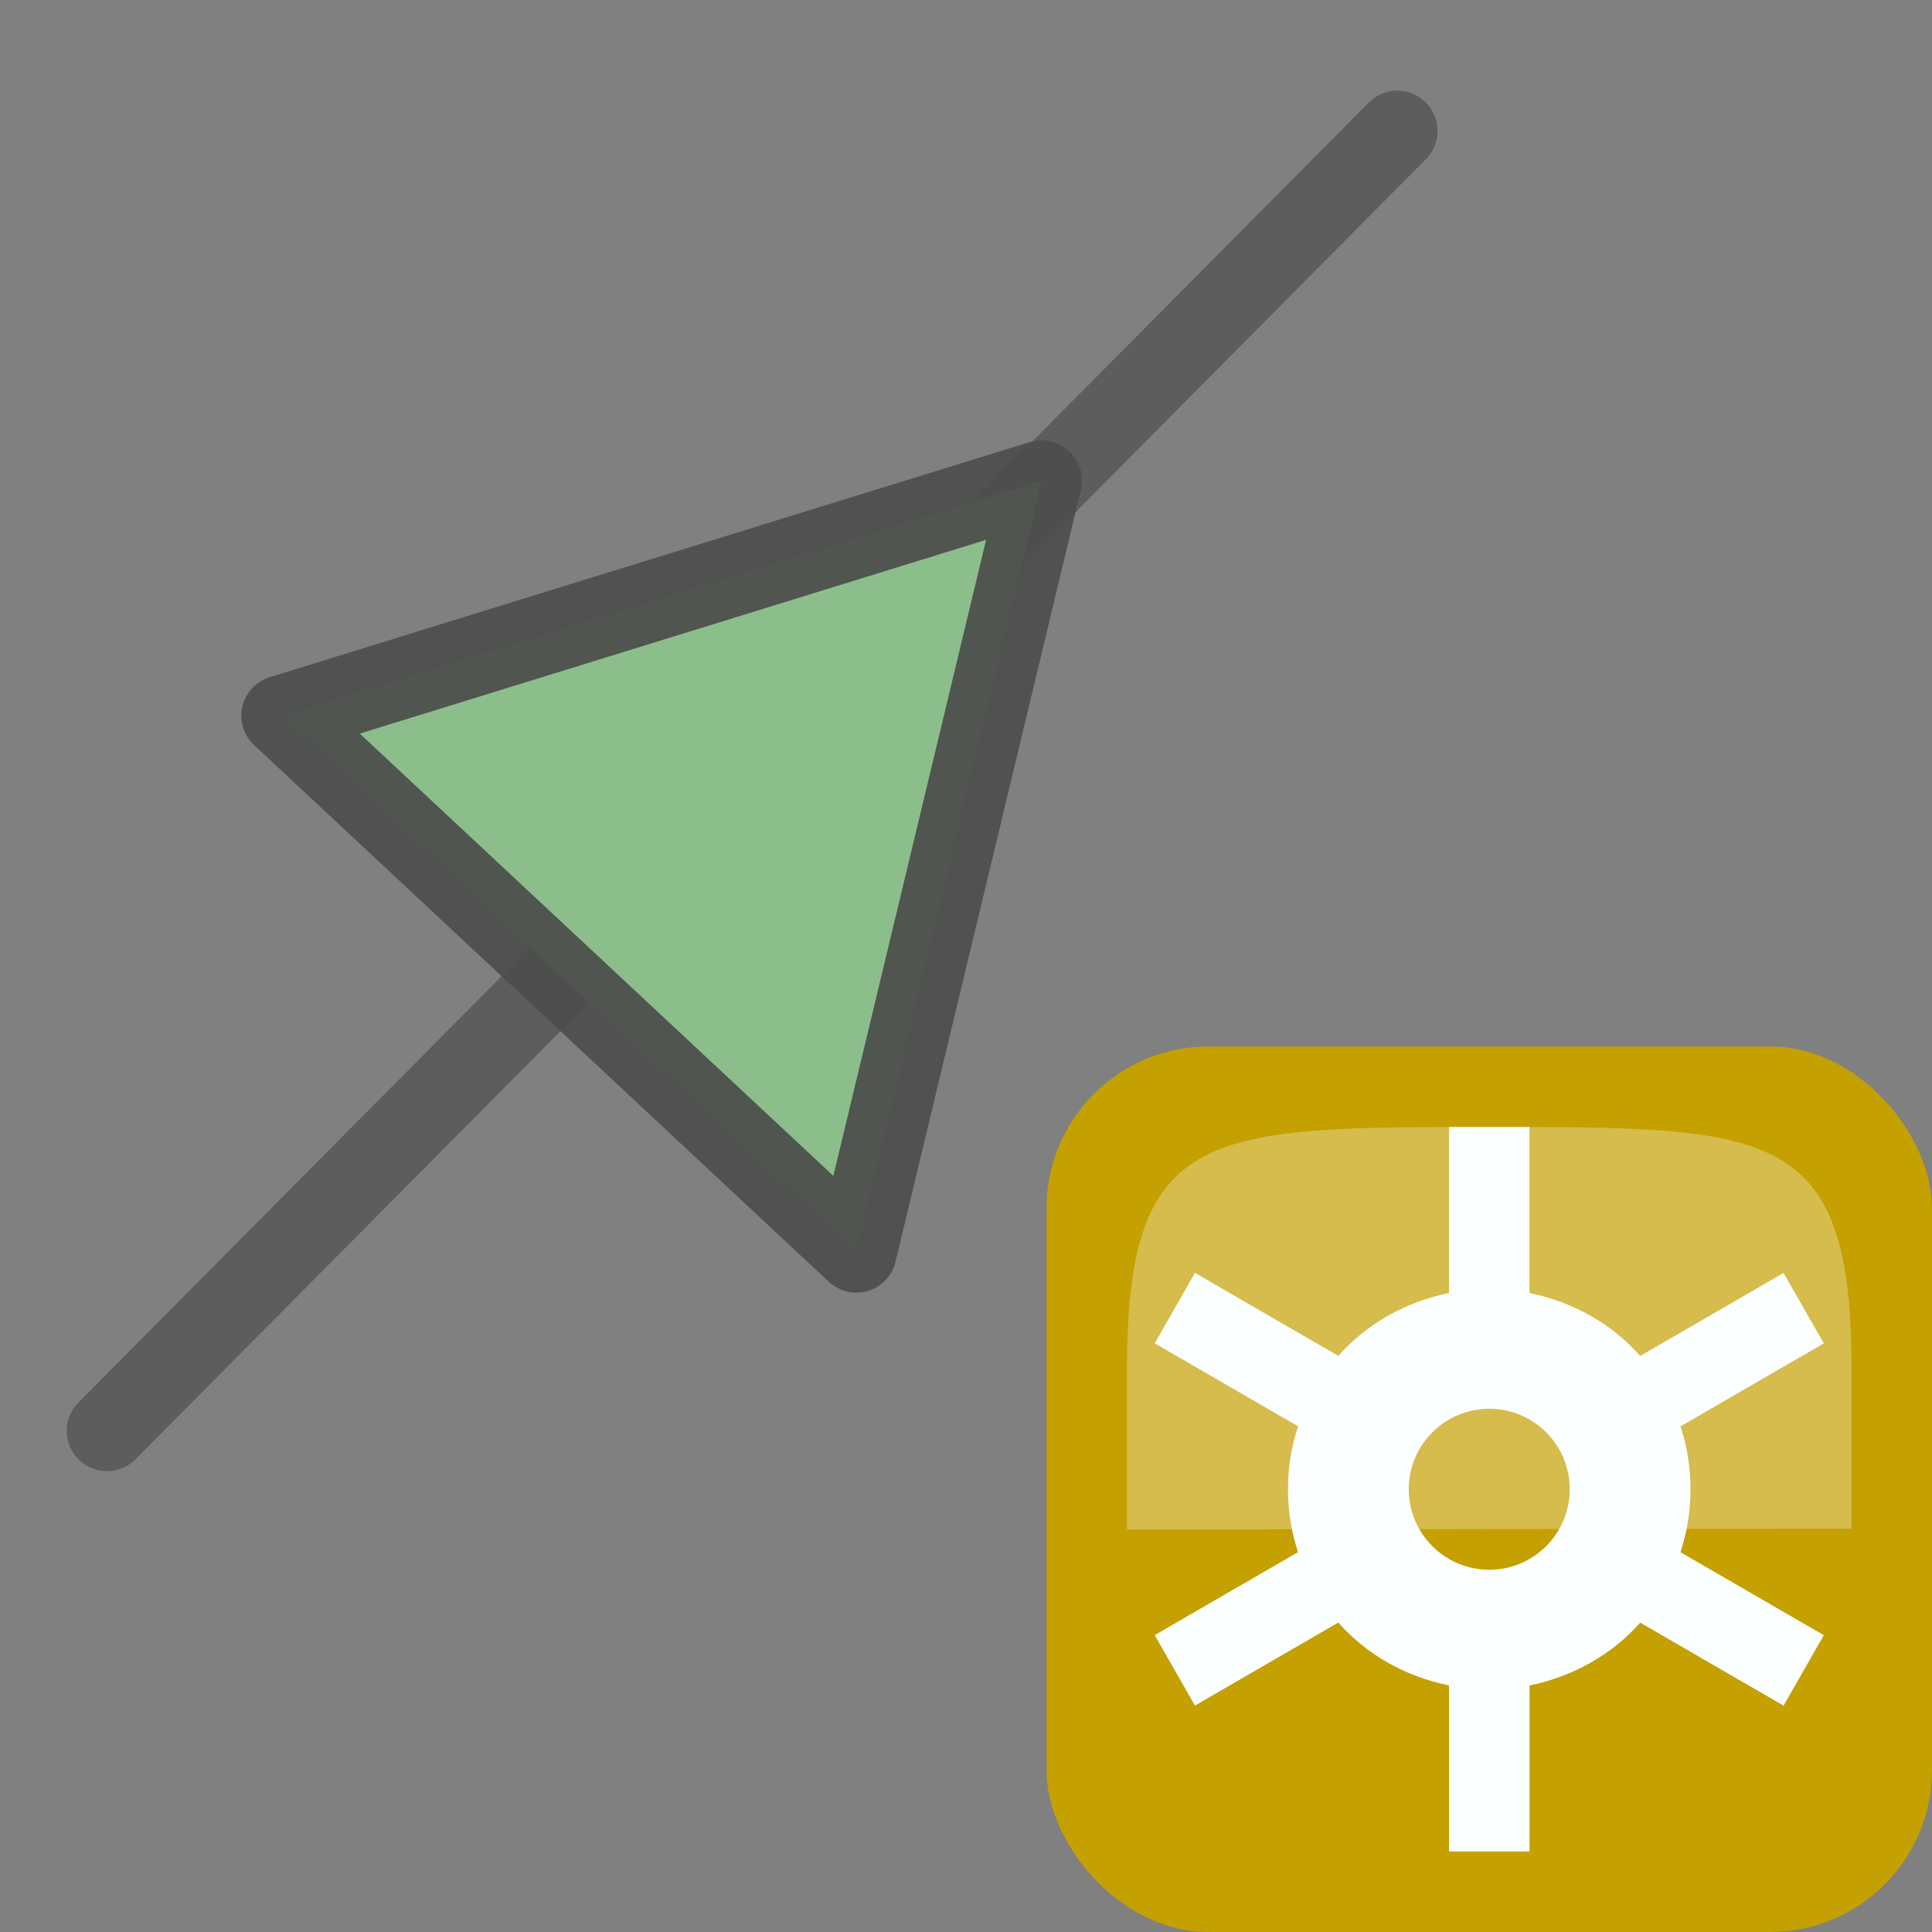 <?xml version="1.0" encoding="UTF-8" standalone="no"?>
<svg
   xmlns:dc="http://purl.org/dc/elements/1.1/"
   xmlns:cc="http://creativecommons.org/ns#"
   xmlns:rdf="http://www.w3.org/1999/02/22-rdf-syntax-ns#"
   xmlns:svg="http://www.w3.org/2000/svg"
   xmlns="http://www.w3.org/2000/svg"
   xmlns:sodipodi="http://sodipodi.sourceforge.net/DTD/sodipodi-0.dtd"
   xmlns:inkscape="http://www.inkscape.org/namespaces/inkscape"
   height="24"
   viewBox="0 0 24 24"
   width="24"
   version="1.1"
   id="svg12"
   sodipodi:docname="marker_at_center_of_line.svg"
   inkscape:version="1.0.1 (3bc2e813f5, 2020-09-07)">
  <rect x="0" y="0" width="24" height="24" fill="#808080" stroke="none"/>
  <defs
     id="defs16" />
  <sodipodi:namedview
     pagecolor="#ffffff"
     bordercolor="#666666"
     borderopacity="1"
     objecttolerance="10"
     gridtolerance="10"
     guidetolerance="10"
     inkscape:pageopacity="0"
     inkscape:pageshadow="2"
     inkscape:window-width="2491"
     inkscape:window-height="1376"
     id="namedview14"
     showgrid="false"
     inkscape:zoom="21"
     inkscape:cx="5.0320132"
     inkscape:cy="12.635347"
     inkscape:window-x="2629"
     inkscape:window-y="27"
     inkscape:window-maximized="1"
     inkscape:current-layer="svg12"
     inkscape:document-rotation="0" />
  <path
     style="fill:none;stroke:#4d4d4d;stroke-width:1;stroke-linecap:round;stroke-linejoin:round;stroke-miterlimit:4;stroke-dasharray:none;stroke-dashoffset:0;stroke-opacity:0.668"
     d="M 1.329,17.775 17.358,1.626"
     id="path852"
     sodipodi:nodetypes="cc" />
  <g
     transform="translate(33)"
     id="g10">
    <rect
       fill="#c4a000"
       height="11"
       rx="2.011"
       width="11"
       x="-20"
       y="13"
       id="rect2" />
    <g
       fill="#fcffff"
       id="g8">
      <path
         d="m -15,14 v 2.062 c -0.538,0.111 -1.025,0.383 -1.375,0.781 l -1.781,-1.031 -0.5,0.875 1.781,1.031 C -16.957,17.966 -17,18.225 -17,18.5 c 0,0.275 0.043,0.534 0.125,0.781 l -1.781,1.031 0.5,0.875 1.781,-1.031 c 0.353,0.4 0.833,0.67 1.375,0.781 V 23 h 1 v -2.062 c 0.538,-0.111 1.025,-0.383 1.375,-0.781 l 1.781,1.031 0.5,-0.875 -1.781,-1.031 C -12.043,19.034 -12,18.775 -12,18.5 c 0,-0.275 -0.043,-0.534 -0.125,-0.781 l 1.781,-1.031 -0.5,-0.875 -1.781,1.031 C -12.978,16.443 -13.458,16.174 -14,16.062 V 14 Z m 0.5,3.5 c 0.552,0 1,0.448 1,1 0,0.552 -0.448,1 -1,1 -0.552,0 -1,-0.448 -1,-1 0,-0.552 0.448,-1 1,-1 z"
         id="path4" />
      <path
         d="m -19,19 9,-0.01 c 0,0 0,0 0,-2 C -10,14 -11,14 -14.5,14 -18,14 -19,14 -19,17 Z"
         fill-rule="evenodd"
         opacity="0.3"
         id="path6-3" />
    </g>
  </g>
  <path
     d="M 3.498,8.89 12.941,5.969 10.638,15.558 Z"
     fill="#8cbe8c"
     fill-rule="evenodd"
     stroke="#4c4d4c"
     stroke-linejoin="round"
     stroke-opacity="0.933"
     id="path6-36" />
</svg>
